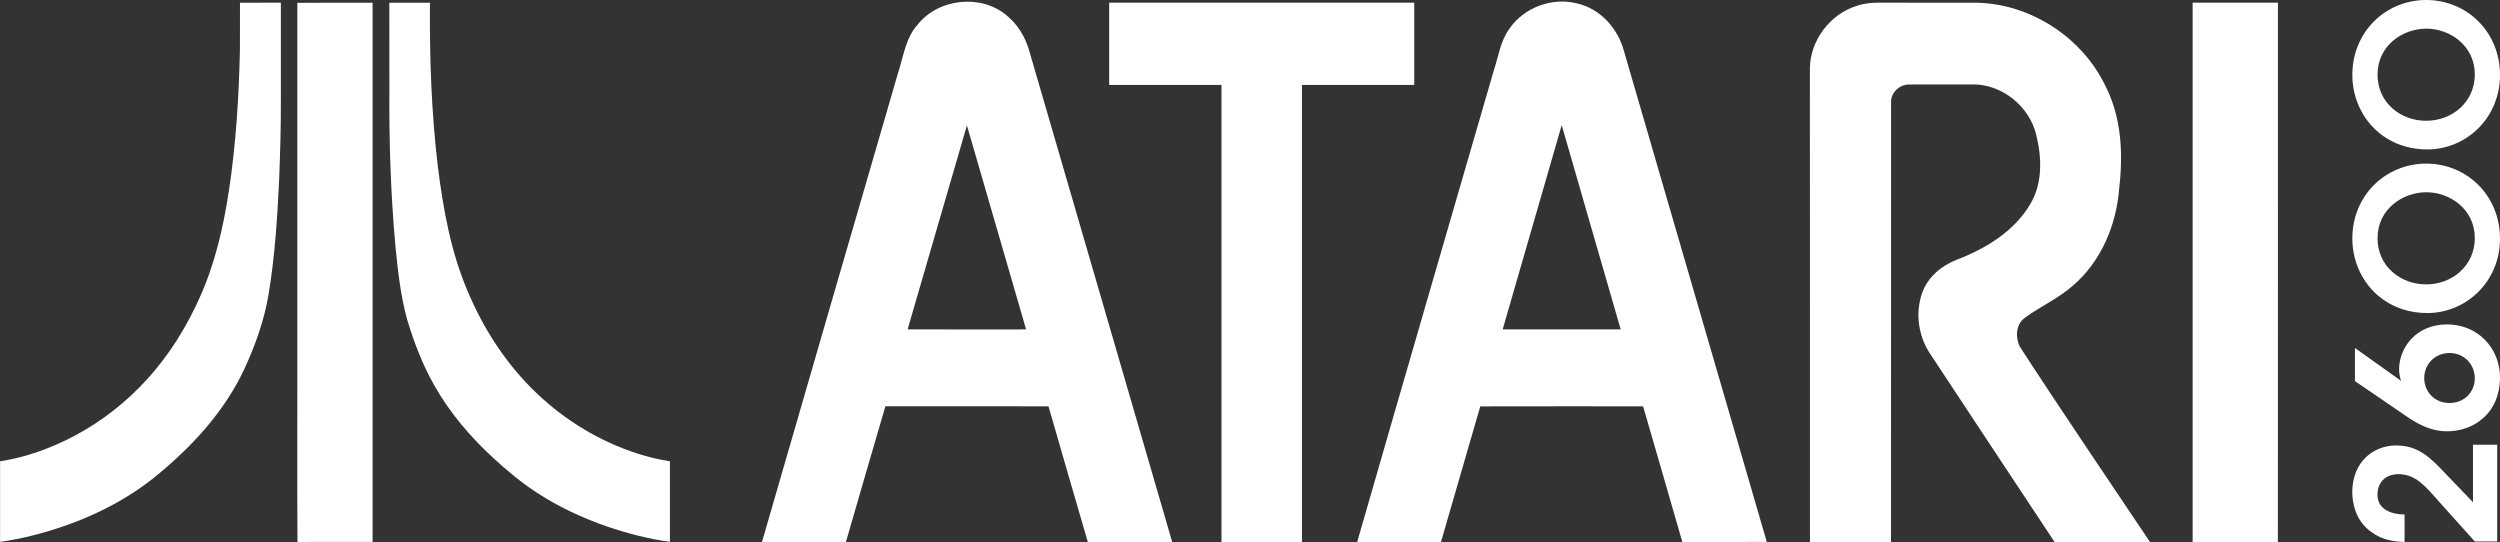 <?xml version="1.0" encoding="utf-8"?>
<!-- Generator: Adobe Illustrator 25.1.0, SVG Export Plug-In . SVG Version: 6.00 Build 0)  -->
<svg version="1.1" id="Layer_1" xmlns="http://www.w3.org/2000/svg" xmlns:xlink="http://www.w3.org/1999/xlink" x="0px" y="0px"
	 viewBox="0 0 3840 832.7" style="enable-background:new 0 0 3840 832.7;" xml:space="preserve">
<rect x="0" y="0" width="3840" height="832.7" fill="#333333" stroke="none"/>
<style type="text/css">
	.st0{fill:#E4202F;}
	.st1{fill:url(#SVGID_1_);}
	.st2{fill:#FFFFFF;}
</style>
<g>
	<g>
		<g>
			<g>
				<path class="st2" d="M368.6,4.2c20.9-0.1,41.9,0,62.8-0.1c0.1,49.2,0,98.4,0,147.7c0.2,41.1-1,82.2-2.6,123.2
					c-2.8,59.3-6.5,118.7-16.3,177.2c-6.7,40.4-20.7,79.3-38,116.3c-28.3,59.6-72.7,110-122.7,152.5c-44.7,39.3-98,68-154.1,87.3
					c-31.7,10.9-64.4,19.4-97.6,24c0-41.3,0-82.6,0-123.8c40-6,78.5-20.2,114.2-39c42.4-22.4,80.6-52.6,112.7-88.1
					c33.2-36.7,59.6-79.2,79.7-124.3c23.6-51.9,36.3-107.9,44.9-164c10.8-71.3,15.3-143.5,16.9-215.6C368.7,53,368.5,28.6,368.6,4.2
					z"/>
				<path class="st2" d="M456.7,4.3c38.5-0.2,77.1,0,115.6-0.1c0,276.1,0,552.1,0,828.2c-38.4,0.1-76.9-0.2-115.4,0.1
					c-0.5-88-0.1-176.1-0.2-264.1C456.7,380.4,456.8,192.3,456.7,4.3z"/>
				<path class="st2" d="M598,4.2c20.8,0,41.6-0.1,62.4,0c-0.7,84.2,2.2,168.5,12.2,252.1c8.2,65,19.8,130.4,45.7,190.9
					c24.5,58.5,59.9,113,106,156.8c44,42,97.3,74.2,155.2,92.8c16.2,5.2,32.7,9.2,49.5,11.7c0,41.3,0,82.5,0,123.8
					c-33-4.5-65.4-13-96.9-23.7c-37.5-13-73.8-29.9-107.1-51.6c-24.3-15.7-46.5-34.4-67.7-53.9c-35-32.3-66.4-69-89.9-110.6
					c-18.4-32.4-31.9-67.4-42.4-103c-9.7-35.9-13.8-72.9-17.5-109.8c-7.2-79.7-10-159.7-9.4-239.7C598,94.7,598,49.4,598,4.2z"/>
			</g>
			<path class="st2" d="M1409,38.4c32.2-41.2,98.9-48.3,138.4-13.7c16.2,13.6,27.5,32.4,33.3,52.6
				c73.2,251.8,146.7,503.4,219.8,755.2c-43.2,0-86.4-0.1-129.6,0c-20.4-69.4-40.3-139-60.4-208.4c-83.5-0.2-167,0-250.5-0.1
				c-20.4,69.5-40.6,139-60.7,208.6c-42.9-0.1-85.9,0-128.9-0.1c69.5-240.2,139.1-480.4,209-720.5C1387.7,87,1390.8,58.9,1409,38.4
				 M1485.2,192.7c-30.6,104.3-60.6,208.8-91.1,313.2c60.7,0.3,121.4,0.1,182,0.1C1545.8,401.5,1515.6,297.1,1485.2,192.7z"/>
			<path class="st2" d="M2318.7,43.8c22.5-32.7,66-48.5,104.3-38.4c35.1,8.1,61.9,38.3,71.2,72.3
				c73.1,251.6,146.5,503.1,219.6,754.7c-43.2,0.3-86.5,0-129.7,0.2c-20.1-69.5-40-139-60.3-208.5c-83.4,0-166.7-0.1-250.1,0.1
				c-19.9,69.5-40.5,138.9-60.4,208.4c-42.9,0-85.8,0-128.7,0c69.5-241.5,139.8-482.8,209.8-724.2
				C2301.7,86.7,2304.6,62.6,2318.7,43.8 M2308.1,506c60.4,0.1,120.9,0,181.3,0c-30.1-104.7-60.6-209.2-90.6-313.8
				C2368.7,296.8,2338.2,401.3,2308.1,506z"/>
			<path class="st2" d="M1703.7,4.1c156.2,0,312.4,0,468.6,0c0,42.2,0,84.3,0,126.4c-57.5,0-115-0.1-172.5,0c0,234,0,468,0,702
				c-41.2,0-82.4,0-123.6,0c0-234,0-468,0-702c-57.5-0.1-115,0-172.5,0C1703.7,88.4,1703.7,46.3,1703.7,4.1z"/>
			<path class="st2" d="M2851,9.3c11.9-4.1,24.6-5.5,37.1-5.2c49.3,0.2,98.5,0,147.8,0.1c82.9,1.5,162.1,53,198,127.7
				c24.9,48.5,27.4,104.9,21.1,158.1c-4.3,55.7-27.7,111.4-70.5,148.3c-22.6,20.1-50.7,32.4-75,50.3c-13.3,10.1-14,29.8-7.1,43.8
				c65.4,100.9,133.3,200.3,200.1,300.3c-48.8,0.1-97.6-0.1-146.5,0.1c-63.9-96-127.1-192.5-190.8-288.6
				c-18.7-27.4-23.8-63.6-12.6-94.8c8.7-24,29.7-41.5,53-50.5c44.5-17,88.4-43.6,113-85.6c18.8-31.5,17.8-70.5,9.3-105
				c-9.9-44.8-53.6-80.1-99.7-78.6c-31.9,0.2-63.8-0.1-95.7,0.1c-14.4-0.3-28,12.2-27.8,26.8c-0.2,225.4,0.1,450.8-0.1,676.1
				c-41.5-0.1-83,0-124.5,0c-0.1-242.6,0.1-485.2-0.1-727.8C2780.5,62.2,2810.7,22.2,2851,9.3z"/>
			<path class="st2" d="M3367.9,4.1c43.7,0,87.3,0,131,0c0,276.2,0.1,552.3-0.1,828.5c-43.6-0.1-87.3,0-130.9,0
				C3367.9,556.4,3367.9,280.3,3367.9,4.1z"/>
		</g>
	</g>
	<g>
		<path class="st2" d="M3801.3,831.7c-19.2-21.3-38.1-42.5-57.3-63.8c-19.2-21.9-34.3-39.3-59.4-39.6c-21.6,0-32.8,13.6-32.8,31.6
			c0,21.3,19.2,30.1,41.6,30.4v42.2c-16.8-0.6-34.9-3.2-51.1-15.4c-24.5-17.1-29.2-45.5-29.2-61.1c0-45.8,31.6-71.8,67.6-71.8
			c25.4,0.3,43.4,9.5,67.9,35.2c16.5,17.1,33.1,34.5,49.9,52v-88.3h37.2v148.6L3801.3,831.7L3801.3,831.7z"/>
		<path class="st2" d="M3617.3,534.6l57.6,41c4.4,3,8.6,6.2,13.3,9.5c-1.2-2.4-3.2-10.6-3.2-17.4c0-33.4,25.7-69.4,73.8-69.4
			c47.2,0,81.2,36.6,81.2,81.5c0,26.9-10.3,50.5-28.4,64.4c-15.1,13.3-36.3,18.3-52.9,18.3c-23,0-41.6-9.5-57.6-19.8l-83.9-57.3
			V534.6z M3762.6,619c23.3,0,38.7-17.7,38.7-37.8c0-21.9-16.8-39-38.7-39c-21.9,0-39,16.5-39,38.7c0,19.5,14.8,38.1,38.7,38.1
			H3762.6z"/>
		<path class="st2" d="M3728.4,480.8c-70,0-115.2-53.8-115.2-114.6c0-66.2,51.4-114.9,113.4-114.9S3840,299.8,3840,366.5
			c0,67-52.9,114.3-111.3,114.3L3728.4,480.8L3728.4,480.8z M3726.6,436.8c39.9,0,74.7-28.6,74.7-71.2c0-44.3-38.4-70.3-74.4-70.3
			c-36.6,0-75,26-75,70.6c0,43.7,36,70.9,74.4,70.9H3726.6z"/>
		<path class="st2" d="M3728.4,229.5c-70,0-115.2-53.8-115.2-114.6c0-66.2,51.4-114.9,113.4-114.9S3840,48.4,3840,115.2
			c0,67-52.9,114.3-111.3,114.3L3728.4,229.5L3728.4,229.5z M3726.6,185.5c39.9,0,74.7-28.6,74.7-71.2c0-44.3-38.4-70.3-74.4-70.3
			c-36.6,0-75,26-75,70.6c0,43.7,36,70.9,74.4,70.9H3726.6z"/>
	</g>
</g>
</svg>
